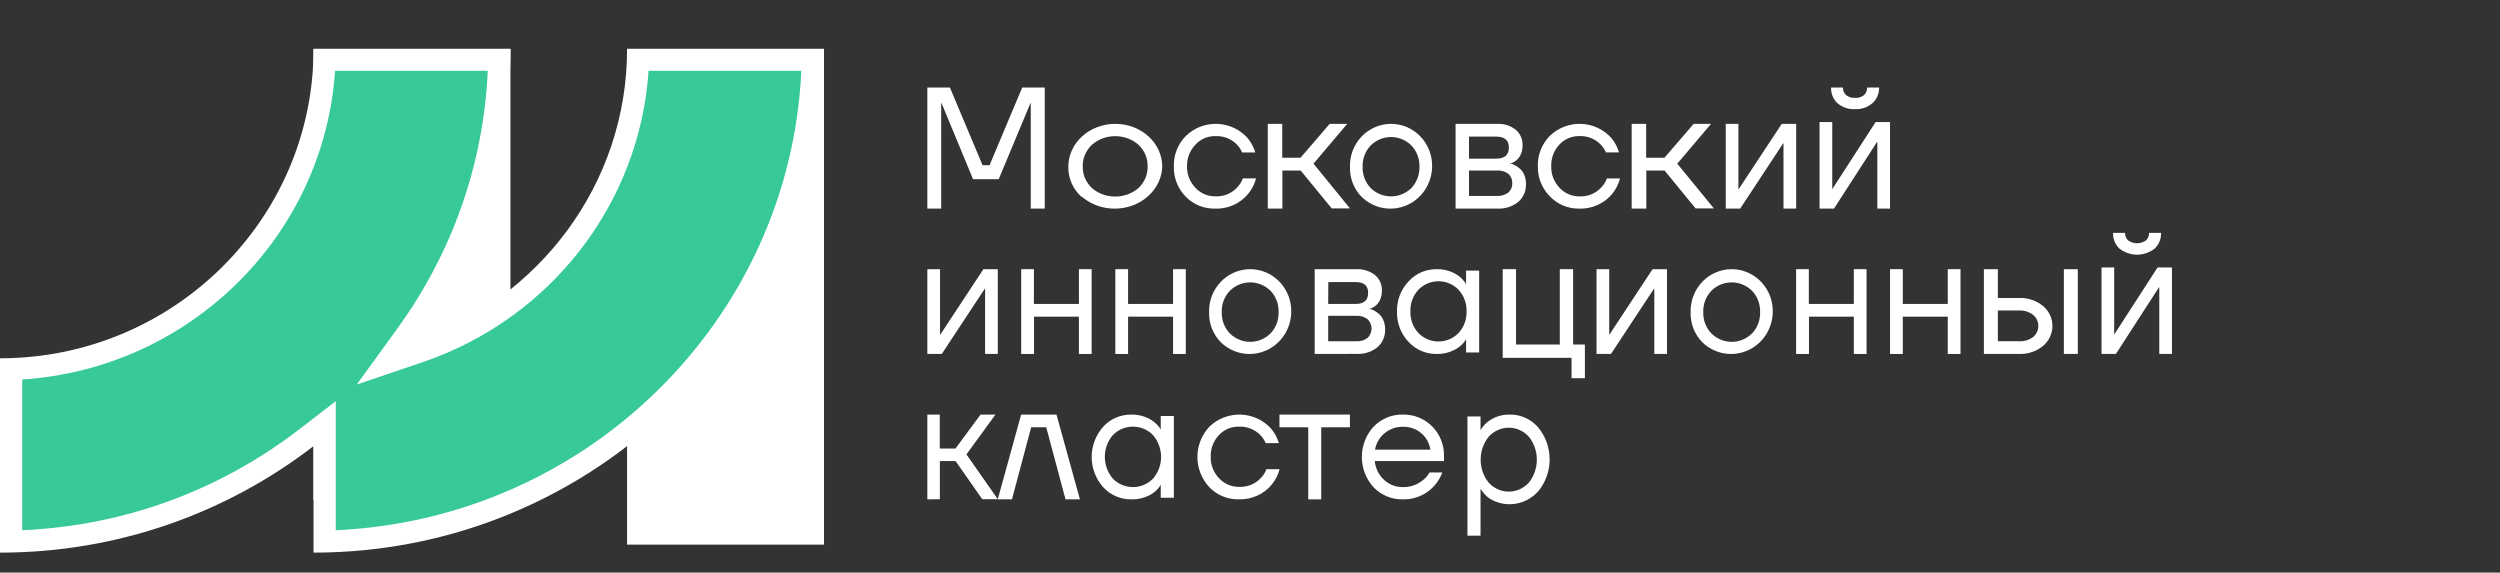 <svg width="179" height="41" viewBox="0 0 179 41" fill="none" xmlns="http://www.w3.org/2000/svg">
<rect x="0" y="0" width="179" height="41" fill="#333333" stroke="none"/>
<path d="M66.398 14.938V6.266H68.013L70.35 11.827H70.853L73.19 6.266H74.804V14.938H73.802V7.505V7.381H73.781L71.508 12.831H69.671L67.413 7.381H67.389V7.505V14.938H66.398Z" fill="white"/>
<path d="M77.45 14.111C77.137 13.828 76.891 13.489 76.726 13.116C76.561 12.742 76.482 12.342 76.493 11.94C76.491 11.539 76.577 11.14 76.744 10.768C76.911 10.396 77.157 10.058 77.468 9.772C77.779 9.487 78.149 9.26 78.556 9.105C78.963 8.95 79.4 8.869 79.841 8.867C80.283 8.866 80.72 8.943 81.129 9.095C81.537 9.248 81.909 9.472 82.222 9.755C82.536 10.038 82.785 10.374 82.956 10.745C83.126 11.116 83.215 11.514 83.217 11.916C83.2 12.515 82.993 13.097 82.62 13.592C82.247 14.086 81.725 14.472 81.117 14.701C80.508 14.931 79.84 14.995 79.192 14.886C78.544 14.777 77.945 14.499 77.467 14.086L77.45 14.111ZM78.183 10.365C77.966 10.571 77.796 10.814 77.683 11.08C77.57 11.346 77.516 11.63 77.525 11.916C77.518 12.201 77.572 12.484 77.684 12.75C77.797 13.017 77.966 13.26 78.183 13.466C78.631 13.856 79.227 14.074 79.847 14.074C80.466 14.074 81.062 13.856 81.51 13.466C81.728 13.261 81.898 13.018 82.011 12.751C82.124 12.485 82.177 12.201 82.168 11.916C82.178 11.63 82.125 11.346 82.013 11.08C81.901 10.814 81.731 10.571 81.514 10.365C81.069 9.97 80.472 9.749 79.85 9.749C79.228 9.749 78.631 9.97 78.186 10.365H78.183Z" fill="white"/>
<path d="M84.9 14.084C84.616 13.795 84.394 13.452 84.248 13.076C84.102 12.7 84.034 12.3 84.049 11.898C84.038 11.499 84.108 11.102 84.255 10.731C84.402 10.36 84.624 10.021 84.906 9.736C85.201 9.447 85.554 9.221 85.941 9.072C86.329 8.923 86.744 8.854 87.16 8.869C87.576 8.885 87.984 8.984 88.359 9.161C88.734 9.338 89.068 9.59 89.341 9.899C89.585 10.201 89.767 10.546 89.878 10.915H88.935C88.843 10.699 88.709 10.501 88.543 10.332C88.347 10.136 88.111 9.982 87.851 9.881C87.591 9.78 87.312 9.734 87.032 9.745C86.76 9.739 86.491 9.791 86.241 9.898C85.992 10.005 85.769 10.163 85.588 10.363C85.194 10.778 84.98 11.329 84.991 11.898C84.974 12.47 85.189 13.025 85.588 13.442C85.768 13.638 85.988 13.794 86.234 13.9C86.479 14.007 86.745 14.061 87.013 14.059C87.307 14.074 87.601 14.023 87.872 13.912C88.144 13.801 88.387 13.632 88.584 13.417C88.761 13.232 88.898 13.013 88.989 12.775H89.931C89.768 13.408 89.391 13.967 88.861 14.36C88.331 14.753 87.68 14.957 87.017 14.937C86.623 14.947 86.231 14.877 85.867 14.73C85.502 14.584 85.173 14.364 84.9 14.084Z" fill="white"/>
<path d="M90.773 14.935V8.867H91.808V11.296H93.115L95.206 8.867H96.461L94.047 11.718L96.657 14.922H95.35L93.126 12.209H91.819V14.938L90.773 14.935Z" fill="white"/>
<path d="M97.494 14.098C97.22 13.819 97.004 13.486 96.86 13.12C96.717 12.753 96.648 12.36 96.658 11.965C96.645 11.563 96.712 11.162 96.854 10.787C96.996 10.412 97.211 10.069 97.485 9.781C97.759 9.492 98.088 9.262 98.451 9.105C98.814 8.948 99.204 8.867 99.598 8.867C99.993 8.867 100.383 8.948 100.746 9.105C101.109 9.262 101.437 9.492 101.711 9.781C101.986 10.069 102.2 10.412 102.342 10.787C102.485 11.162 102.551 11.563 102.539 11.965C102.525 12.555 102.343 13.127 102.016 13.614C101.689 14.101 101.231 14.48 100.696 14.706C100.162 14.932 99.575 14.994 99.007 14.887C98.439 14.779 97.913 14.505 97.494 14.098ZM98.139 10.417C97.948 10.618 97.799 10.857 97.7 11.119C97.601 11.381 97.554 11.66 97.563 11.94C97.555 12.221 97.601 12.5 97.7 12.762C97.799 13.023 97.948 13.262 98.139 13.464C98.532 13.848 99.055 14.061 99.598 14.061C100.142 14.061 100.664 13.848 101.057 13.464C101.247 13.261 101.395 13.022 101.494 12.761C101.593 12.499 101.641 12.221 101.634 11.94C101.642 11.66 101.595 11.381 101.496 11.119C101.397 10.858 101.248 10.619 101.057 10.417C100.667 10.028 100.143 9.811 99.598 9.811C99.053 9.811 98.53 10.028 98.139 10.417Z" fill="white"/>
<path d="M104.219 14.937V8.87H107.195C107.678 8.844 108.154 8.995 108.533 9.296C108.689 9.431 108.814 9.599 108.898 9.788C108.982 9.977 109.022 10.182 109.017 10.389C109.019 10.575 108.99 10.761 108.934 10.939C108.889 11.081 108.818 11.212 108.725 11.327C108.65 11.416 108.562 11.493 108.465 11.558C108.394 11.608 108.316 11.649 108.234 11.679C108.193 11.695 108.15 11.704 108.106 11.708C108.155 11.713 108.204 11.723 108.25 11.74C108.351 11.772 108.447 11.816 108.536 11.872C108.656 11.943 108.769 12.027 108.873 12.121C108.992 12.242 109.085 12.386 109.145 12.544C109.224 12.742 109.263 12.953 109.261 13.166C109.271 13.406 109.228 13.646 109.134 13.867C109.041 14.089 108.899 14.287 108.719 14.447C108.294 14.793 107.755 14.967 107.208 14.934L104.219 14.937ZM105.181 11.359H107.125C107.731 11.359 108.035 11.096 108.035 10.568C108.035 10.039 107.731 9.78 107.125 9.78H105.181V11.359ZM105.181 14.027H107.186C107.478 14.047 107.767 13.96 108 13.784C108.093 13.701 108.167 13.598 108.215 13.482C108.263 13.367 108.285 13.242 108.279 13.118C108.286 12.992 108.264 12.867 108.216 12.751C108.167 12.636 108.094 12.532 108 12.448C107.766 12.273 107.477 12.188 107.186 12.208H105.181V14.027Z" fill="white"/>
<path d="M110.963 14.052C110.682 13.766 110.461 13.428 110.315 13.057C110.169 12.686 110.099 12.291 110.111 11.893C110.099 11.495 110.168 11.1 110.315 10.729C110.461 10.358 110.681 10.02 110.963 9.734C111.257 9.446 111.609 9.221 111.996 9.072C112.383 8.923 112.797 8.854 113.212 8.869C113.627 8.885 114.034 8.984 114.409 9.161C114.784 9.338 115.117 9.589 115.389 9.898C115.632 10.198 115.813 10.543 115.921 10.912H114.982C114.89 10.695 114.757 10.498 114.59 10.33C114.395 10.133 114.16 9.98 113.9 9.879C113.64 9.778 113.362 9.732 113.083 9.744C112.812 9.738 112.543 9.79 112.294 9.897C112.046 10.003 111.823 10.161 111.642 10.36C111.256 10.782 111.051 11.335 111.069 11.902C111.052 12.473 111.264 13.027 111.661 13.444C111.841 13.64 112.06 13.796 112.305 13.902C112.551 14.008 112.816 14.062 113.083 14.061C113.376 14.075 113.669 14.025 113.94 13.914C114.211 13.803 114.453 13.634 114.65 13.419C114.828 13.236 114.966 13.017 115.054 12.778H115.993C115.891 13.174 115.705 13.543 115.448 13.864C115.166 14.21 114.806 14.488 114.396 14.674C113.986 14.86 113.538 14.95 113.087 14.937C112.689 14.945 112.294 14.87 111.928 14.718C111.562 14.565 111.233 14.338 110.963 14.052Z" fill="white"/>
<path d="M116.828 14.935V8.867H117.865V11.296H119.172L121.267 8.867H122.512L120.092 11.718L122.712 14.922H121.402L119.182 12.209H117.876V14.938L116.828 14.935Z" fill="white"/>
<path d="M123.562 14.938V8.867H124.47V13.419V13.54H124.491L127.574 8.867H128.606V14.938H127.698V10.386V10.265H127.674L124.594 14.938H123.562Z" fill="white"/>
<path d="M130.281 14.938V8.742H131.189V13.387V13.512H131.211L134.292 8.742H135.325V14.938H134.417V10.293V10.168H134.392L131.311 14.938H130.281ZM131.105 6.266H131.955C131.952 6.367 131.97 6.469 132.008 6.562C132.046 6.656 132.102 6.739 132.173 6.805C132.358 6.953 132.586 7.025 132.815 7.008C133.049 7.029 133.281 6.957 133.469 6.805C133.54 6.738 133.596 6.655 133.633 6.562C133.67 6.468 133.687 6.367 133.684 6.266L134.544 6.266C134.548 6.478 134.508 6.688 134.426 6.881C134.345 7.074 134.225 7.245 134.074 7.381C133.717 7.688 133.268 7.842 132.812 7.813C132.357 7.841 131.909 7.687 131.553 7.381C131.406 7.243 131.29 7.071 131.213 6.878C131.135 6.685 131.098 6.476 131.105 6.266V6.266Z" fill="white"/>
<path d="M66.398 25.344V19.273H67.307V23.827V23.949H67.331L70.412 19.273H71.442V25.344H70.533V20.79V20.669H70.512L67.431 25.344H66.398Z" fill="white"/>
<path d="M73.117 25.344V19.273H74.028V21.762H77.25V19.273H78.161V25.344H77.25V22.673H74.037V25.344H73.117Z" fill="white"/>
<path d="M79.859 25.344V19.273H80.771V21.762H83.991V19.273H84.903V25.344H83.991V22.673H80.771V25.344H79.859Z" fill="white"/>
<path d="M87.408 24.505C87.134 24.225 86.919 23.892 86.775 23.525C86.631 23.159 86.562 22.766 86.572 22.371C86.559 21.969 86.626 21.568 86.768 21.193C86.91 20.818 87.125 20.476 87.399 20.187C87.673 19.898 88.002 19.668 88.365 19.511C88.728 19.354 89.118 19.273 89.512 19.273C89.907 19.273 90.297 19.354 90.66 19.511C91.023 19.668 91.351 19.898 91.626 20.187C91.9 20.476 92.114 20.818 92.257 21.193C92.399 21.568 92.465 21.969 92.453 22.371C92.439 22.961 92.257 23.534 91.93 24.02C91.603 24.507 91.145 24.886 90.611 25.112C90.076 25.338 89.49 25.401 88.921 25.293C88.353 25.185 87.827 24.911 87.408 24.505ZM88.053 20.823C87.862 21.024 87.712 21.263 87.613 21.525C87.514 21.787 87.468 22.066 87.477 22.347C87.468 22.627 87.515 22.907 87.614 23.168C87.713 23.43 87.862 23.669 88.053 23.87C88.444 24.259 88.967 24.476 89.512 24.476C90.057 24.476 90.581 24.259 90.971 23.87C91.162 23.669 91.312 23.43 91.411 23.168C91.51 22.907 91.557 22.627 91.548 22.347C91.557 22.066 91.51 21.787 91.411 21.525C91.312 21.263 91.163 21.024 90.971 20.823C90.581 20.435 90.057 20.218 89.512 20.218C88.967 20.218 88.444 20.435 88.053 20.823Z" fill="white"/>
<path d="M94.133 25.344V19.277H97.116C97.6 19.249 98.078 19.399 98.457 19.7C98.615 19.834 98.74 20.003 98.825 20.192C98.909 20.381 98.949 20.586 98.943 20.793C98.945 20.98 98.917 21.166 98.86 21.344C98.784 21.601 98.617 21.82 98.39 21.963C98.318 22.013 98.24 22.054 98.158 22.084C98.117 22.102 98.074 22.113 98.029 22.117C98.08 22.121 98.129 22.131 98.177 22.145C98.278 22.177 98.375 22.223 98.464 22.28C98.579 22.351 98.687 22.434 98.786 22.527C98.906 22.648 98.999 22.793 99.059 22.953C99.138 23.15 99.178 23.36 99.175 23.572C99.185 23.812 99.141 24.051 99.048 24.273C98.955 24.494 98.813 24.693 98.634 24.854C98.207 25.199 97.665 25.372 97.116 25.338L94.133 25.344ZM95.098 21.764H97.045C97.656 21.764 97.959 21.501 97.959 20.976C97.959 20.45 97.666 20.197 97.055 20.197H95.108L95.098 21.764ZM95.098 24.434H97.106C97.399 24.455 97.69 24.368 97.923 24.19C98.012 24.103 98.082 23.999 98.13 23.885C98.179 23.77 98.203 23.648 98.203 23.524C98.203 23.4 98.179 23.277 98.13 23.162C98.082 23.048 98.012 22.944 97.923 22.857C97.69 22.679 97.399 22.592 97.106 22.613H95.098V24.434Z" fill="white"/>
<path d="M100.853 24.48C100.3 23.893 100.002 23.115 100.025 22.313C100.002 21.512 100.299 20.733 100.853 20.147C101.106 19.868 101.416 19.646 101.763 19.495C102.11 19.345 102.486 19.27 102.865 19.274C103.298 19.262 103.728 19.359 104.114 19.556C104.408 19.703 104.665 19.915 104.864 20.175L104.97 20.348V19.377H105.908V25.235H104.97V24.288L104.864 24.452C104.671 24.707 104.421 24.913 104.133 25.055C103.739 25.258 103.299 25.357 102.855 25.343C102.479 25.348 102.105 25.273 101.76 25.124C101.415 24.976 101.106 24.756 100.853 24.48ZM101.556 20.747C101.169 21.17 100.964 21.725 100.984 22.295C100.965 22.864 101.17 23.419 101.556 23.842C101.741 24.035 101.965 24.188 102.212 24.293C102.459 24.397 102.725 24.451 102.994 24.451C103.263 24.451 103.529 24.397 103.777 24.293C104.024 24.188 104.247 24.035 104.433 23.842C104.819 23.419 105.024 22.864 105.005 22.295C105.024 21.725 104.819 21.17 104.433 20.747C104.247 20.555 104.024 20.402 103.777 20.297C103.529 20.192 103.263 20.138 102.994 20.138C102.725 20.138 102.459 20.192 102.212 20.297C101.965 20.402 101.741 20.555 101.556 20.747Z" fill="white"/>
<path d="M107.594 25.62V19.273H108.548V24.668H111.681V19.273H112.635V24.668H113.478V27.079H112.524V25.62H107.594Z" fill="white"/>
<path d="M114.312 25.344V19.273H115.22V23.827V23.949H115.241L118.324 19.273H119.356V25.344H118.448V20.79V20.669H118.427L115.344 25.344H114.312Z" fill="white"/>
<path d="M121.885 24.505C121.611 24.225 121.395 23.892 121.252 23.525C121.108 23.159 121.039 22.766 121.048 22.371C121.036 21.969 121.103 21.568 121.245 21.193C121.387 20.818 121.601 20.476 121.876 20.187C122.15 19.898 122.478 19.668 122.841 19.511C123.204 19.354 123.595 19.273 123.989 19.273C124.383 19.273 124.773 19.354 125.136 19.511C125.499 19.668 125.828 19.898 126.102 20.187C126.376 20.476 126.591 20.818 126.733 21.193C126.875 21.568 126.942 21.969 126.929 22.371C126.915 22.961 126.734 23.534 126.407 24.02C126.08 24.507 125.621 24.886 125.087 25.112C124.553 25.338 123.966 25.401 123.398 25.293C122.829 25.185 122.304 24.911 121.885 24.505ZM122.53 20.823C122.339 21.024 122.189 21.263 122.09 21.525C121.991 21.787 121.944 22.066 121.953 22.347C121.945 22.627 121.991 22.907 122.09 23.168C122.189 23.43 122.339 23.669 122.53 23.87C122.92 24.259 123.444 24.476 123.989 24.476C124.534 24.476 125.058 24.259 125.448 23.87C125.639 23.669 125.789 23.43 125.888 23.168C125.987 22.907 126.033 22.627 126.024 22.347C126.033 22.066 125.987 21.787 125.888 21.525C125.789 21.263 125.639 21.024 125.448 20.823C125.058 20.435 124.534 20.218 123.989 20.218C123.444 20.218 122.92 20.435 122.53 20.823Z" fill="white"/>
<path d="M128.602 25.344V19.273H129.512V21.762H132.734V19.273H133.645V25.344H132.734V22.673H129.522V25.344H128.602Z" fill="white"/>
<path d="M135.328 25.344V19.273H136.24V21.762H139.46V19.273H140.372V25.344H139.46V22.673H136.24V25.344H135.328Z" fill="white"/>
<path d="M142.047 25.342V19.273H143.046V21.335H144.557C145.188 21.309 145.805 21.516 146.285 21.912C146.495 22.09 146.664 22.31 146.779 22.556C146.894 22.802 146.954 23.069 146.954 23.338C146.954 23.608 146.894 23.875 146.779 24.121C146.664 24.367 146.495 24.587 146.285 24.765C145.805 25.161 145.188 25.367 144.557 25.342H142.047ZM143.046 24.432H144.557C144.925 24.454 145.289 24.346 145.579 24.127C145.694 24.028 145.786 23.906 145.85 23.77C145.913 23.634 145.945 23.487 145.945 23.338C145.945 23.19 145.913 23.042 145.85 22.907C145.786 22.771 145.694 22.649 145.579 22.55C145.29 22.327 144.927 22.213 144.557 22.229H143.046V24.432ZM147.773 25.342V19.273H148.772V25.342H147.773Z" fill="white"/>
<path d="M150.469 25.344V19.152H151.376V23.797V23.921H151.398L154.481 19.152H155.512V25.344H154.605V20.699V20.575H154.58L151.497 25.344H150.469ZM151.295 16.672H152.154C152.15 16.774 152.168 16.875 152.206 16.969C152.243 17.062 152.3 17.145 152.372 17.212C152.563 17.346 152.785 17.418 153.013 17.418C153.241 17.418 153.464 17.346 153.655 17.212C153.726 17.145 153.783 17.062 153.821 16.969C153.858 16.875 153.876 16.774 153.872 16.672H154.732C154.739 16.885 154.702 17.098 154.622 17.293C154.542 17.489 154.423 17.662 154.272 17.8C153.904 18.083 153.463 18.235 153.012 18.235C152.56 18.235 152.12 18.083 151.752 17.8C151.602 17.662 151.483 17.488 151.403 17.293C151.324 17.097 151.287 16.885 151.295 16.672Z" fill="white"/>
<path d="M66.398 35.754V29.684H67.288V32.113H68.412L70.209 29.684H71.273L69.197 32.536L71.442 35.742H70.327L68.418 33.011H67.294V35.742L66.398 35.754Z" fill="white"/>
<path d="M71.438 35.754L73.114 29.684H75.645L77.322 35.754H76.29L74.911 30.594H73.832L72.456 35.754H71.438Z" fill="white"/>
<path d="M78.986 34.882C78.456 34.283 78.164 33.514 78.164 32.719C78.164 31.923 78.456 31.155 78.986 30.556C79.24 30.277 79.55 30.055 79.897 29.905C80.244 29.755 80.62 29.68 80.999 29.684C81.434 29.674 81.864 29.77 82.251 29.966C82.544 30.115 82.801 30.326 83.003 30.584L83.109 30.76V29.786H84.048V35.639H83.109V34.712L83.003 34.876C82.812 35.124 82.567 35.327 82.286 35.469C81.89 35.669 81.45 35.767 81.005 35.753C80.625 35.759 80.248 35.684 79.9 35.534C79.552 35.383 79.24 35.161 78.986 34.882ZM79.678 31.155C79.308 31.592 79.106 32.143 79.106 32.712C79.106 33.282 79.308 33.833 79.678 34.27C79.865 34.461 80.088 34.614 80.336 34.718C80.583 34.822 80.849 34.875 81.118 34.875C81.387 34.875 81.653 34.822 81.901 34.718C82.148 34.614 82.372 34.461 82.558 34.27C82.93 33.834 83.134 33.282 83.134 32.712C83.134 32.143 82.93 31.591 82.558 31.155C82.372 30.963 82.149 30.81 81.901 30.706C81.654 30.601 81.387 30.547 81.118 30.547C80.849 30.547 80.582 30.601 80.335 30.706C80.088 30.81 79.864 30.963 79.678 31.155Z" fill="white"/>
<path d="M86.593 34.888C86.04 34.295 85.734 33.521 85.734 32.719C85.734 31.916 86.04 31.142 86.593 30.55C86.888 30.262 87.241 30.037 87.629 29.888C88.017 29.739 88.432 29.67 88.848 29.686C89.264 29.701 89.673 29.8 90.048 29.977C90.424 30.154 90.758 30.404 91.031 30.713C91.276 31.013 91.459 31.358 91.568 31.727H90.625C90.531 31.505 90.394 31.303 90.223 31.132C90.027 30.936 89.791 30.783 89.53 30.683C89.27 30.582 88.991 30.535 88.711 30.547C88.439 30.541 88.169 30.593 87.919 30.7C87.67 30.806 87.447 30.964 87.265 31.163C86.875 31.583 86.668 32.136 86.687 32.703C86.67 33.274 86.885 33.828 87.284 34.244C87.464 34.439 87.685 34.595 87.93 34.701C88.176 34.807 88.442 34.861 88.711 34.86C89.005 34.874 89.299 34.824 89.571 34.713C89.842 34.602 90.086 34.434 90.283 34.219C90.455 34.04 90.589 33.828 90.675 33.597H91.618C91.516 33.992 91.329 34.361 91.072 34.681C90.789 35.026 90.429 35.303 90.02 35.489C89.61 35.675 89.162 35.765 88.711 35.753C88.316 35.762 87.923 35.69 87.558 35.541C87.193 35.391 86.865 35.169 86.593 34.888Z" fill="white"/>
<path d="M91.609 30.594V29.684H96.653V30.594H94.6V35.754H93.671V30.594H91.609Z" fill="white"/>
<path d="M98.349 34.888C97.808 34.298 97.508 33.523 97.508 32.719C97.508 31.915 97.808 31.14 98.349 30.55C98.62 30.267 98.947 30.044 99.309 29.895C99.67 29.746 100.058 29.674 100.448 29.684C100.838 29.676 101.225 29.747 101.587 29.894C101.949 30.041 102.278 30.261 102.553 30.541C102.828 30.82 103.044 31.153 103.188 31.52C103.332 31.886 103.401 32.279 103.391 32.673V33.012H98.434C98.481 33.525 98.716 34.003 99.092 34.352C99.46 34.699 99.948 34.887 100.451 34.875C100.986 34.889 101.508 34.702 101.916 34.352C102.094 34.207 102.243 34.029 102.355 33.828H103.269C103.055 34.406 102.669 34.902 102.163 35.247C101.657 35.592 101.058 35.769 100.448 35.753C100.058 35.764 99.67 35.692 99.308 35.543C98.947 35.394 98.62 35.171 98.349 34.888ZM98.452 32.195H102.413C102.349 31.744 102.126 31.332 101.785 31.034C101.417 30.713 100.943 30.543 100.457 30.559C99.969 30.546 99.492 30.715 99.119 31.034C98.766 31.327 98.529 31.74 98.452 32.195Z" fill="white"/>
<path d="M105.07 38.356V29.819H106.007V30.799L106.126 30.613C106.317 30.349 106.563 30.136 106.847 29.989C107.24 29.774 107.68 29.67 108.124 29.685C108.502 29.68 108.877 29.76 109.224 29.919C109.571 30.078 109.881 30.312 110.134 30.606C110.663 31.24 110.954 32.052 110.954 32.893C110.954 33.734 110.663 34.547 110.134 35.18C109.72 35.637 109.177 35.944 108.585 36.055C107.992 36.167 107.381 36.078 106.841 35.801C106.554 35.657 106.307 35.438 106.126 35.164L106.007 34.991V38.356H105.07ZM106.591 31.266C106.22 31.727 106.016 32.31 106.016 32.913C106.016 33.516 106.22 34.099 106.591 34.56C106.777 34.762 107 34.923 107.246 35.033C107.493 35.143 107.759 35.2 108.027 35.2C108.295 35.2 108.561 35.143 108.807 35.033C109.054 34.923 109.277 34.762 109.463 34.56C109.834 34.099 110.038 33.516 110.038 32.913C110.038 32.31 109.834 31.727 109.463 31.266C109.278 31.063 109.055 30.901 108.808 30.791C108.561 30.68 108.295 30.623 108.027 30.623C107.758 30.623 107.493 30.68 107.246 30.791C106.999 30.901 106.776 31.063 106.591 31.266Z" fill="white"/>
<path fill-rule="evenodd" clip-rule="evenodd" d="M44.898 38.995H58.999V3.5H44.898V38.995Z" fill="white"/>
<path fill-rule="evenodd" clip-rule="evenodd" d="M22.445 35.802H36.547V3.5H22.445V35.802Z" fill="white"/>
<path fill-rule="evenodd" clip-rule="evenodd" d="M0.797 26.426C12.984 26.02 22.822 16.312 23.234 4.285H35.749C35.592 11.397 33.298 18.195 29.092 23.993L27.641 25.992L29.997 25.191C39.136 22.087 45.356 13.748 45.683 4.285H58.198C57.779 23.118 42.331 38.362 23.246 38.775V30.336L21.962 31.325C15.837 36.043 8.534 38.61 0.797 38.775V26.426Z" fill="#38CA96"/>
<path fill-rule="evenodd" clip-rule="evenodd" d="M59 3.5H44.9C44.9 13.198 38.548 21.456 29.736 24.449C34.024 18.54 36.551 11.306 36.551 3.5H22.45C22.45 15.715 12.379 25.654 0 25.654V39.568C8.456 39.568 16.25 36.718 22.449 31.943V39.568C42.604 39.568 59 23.388 59 3.5ZM57.374 5.069C56.564 22.846 42.054 37.163 24.04 37.963V31.943V28.727L21.471 30.706C15.697 35.154 8.854 37.646 1.59 37.964V27.171C13.583 26.395 23.202 16.904 23.989 5.069H34.925C34.623 11.732 32.397 18.086 28.443 23.535L25.542 27.534L30.254 25.933C39.46 22.806 45.803 14.541 46.438 5.069H57.374Z" fill="white"/>
</svg>

